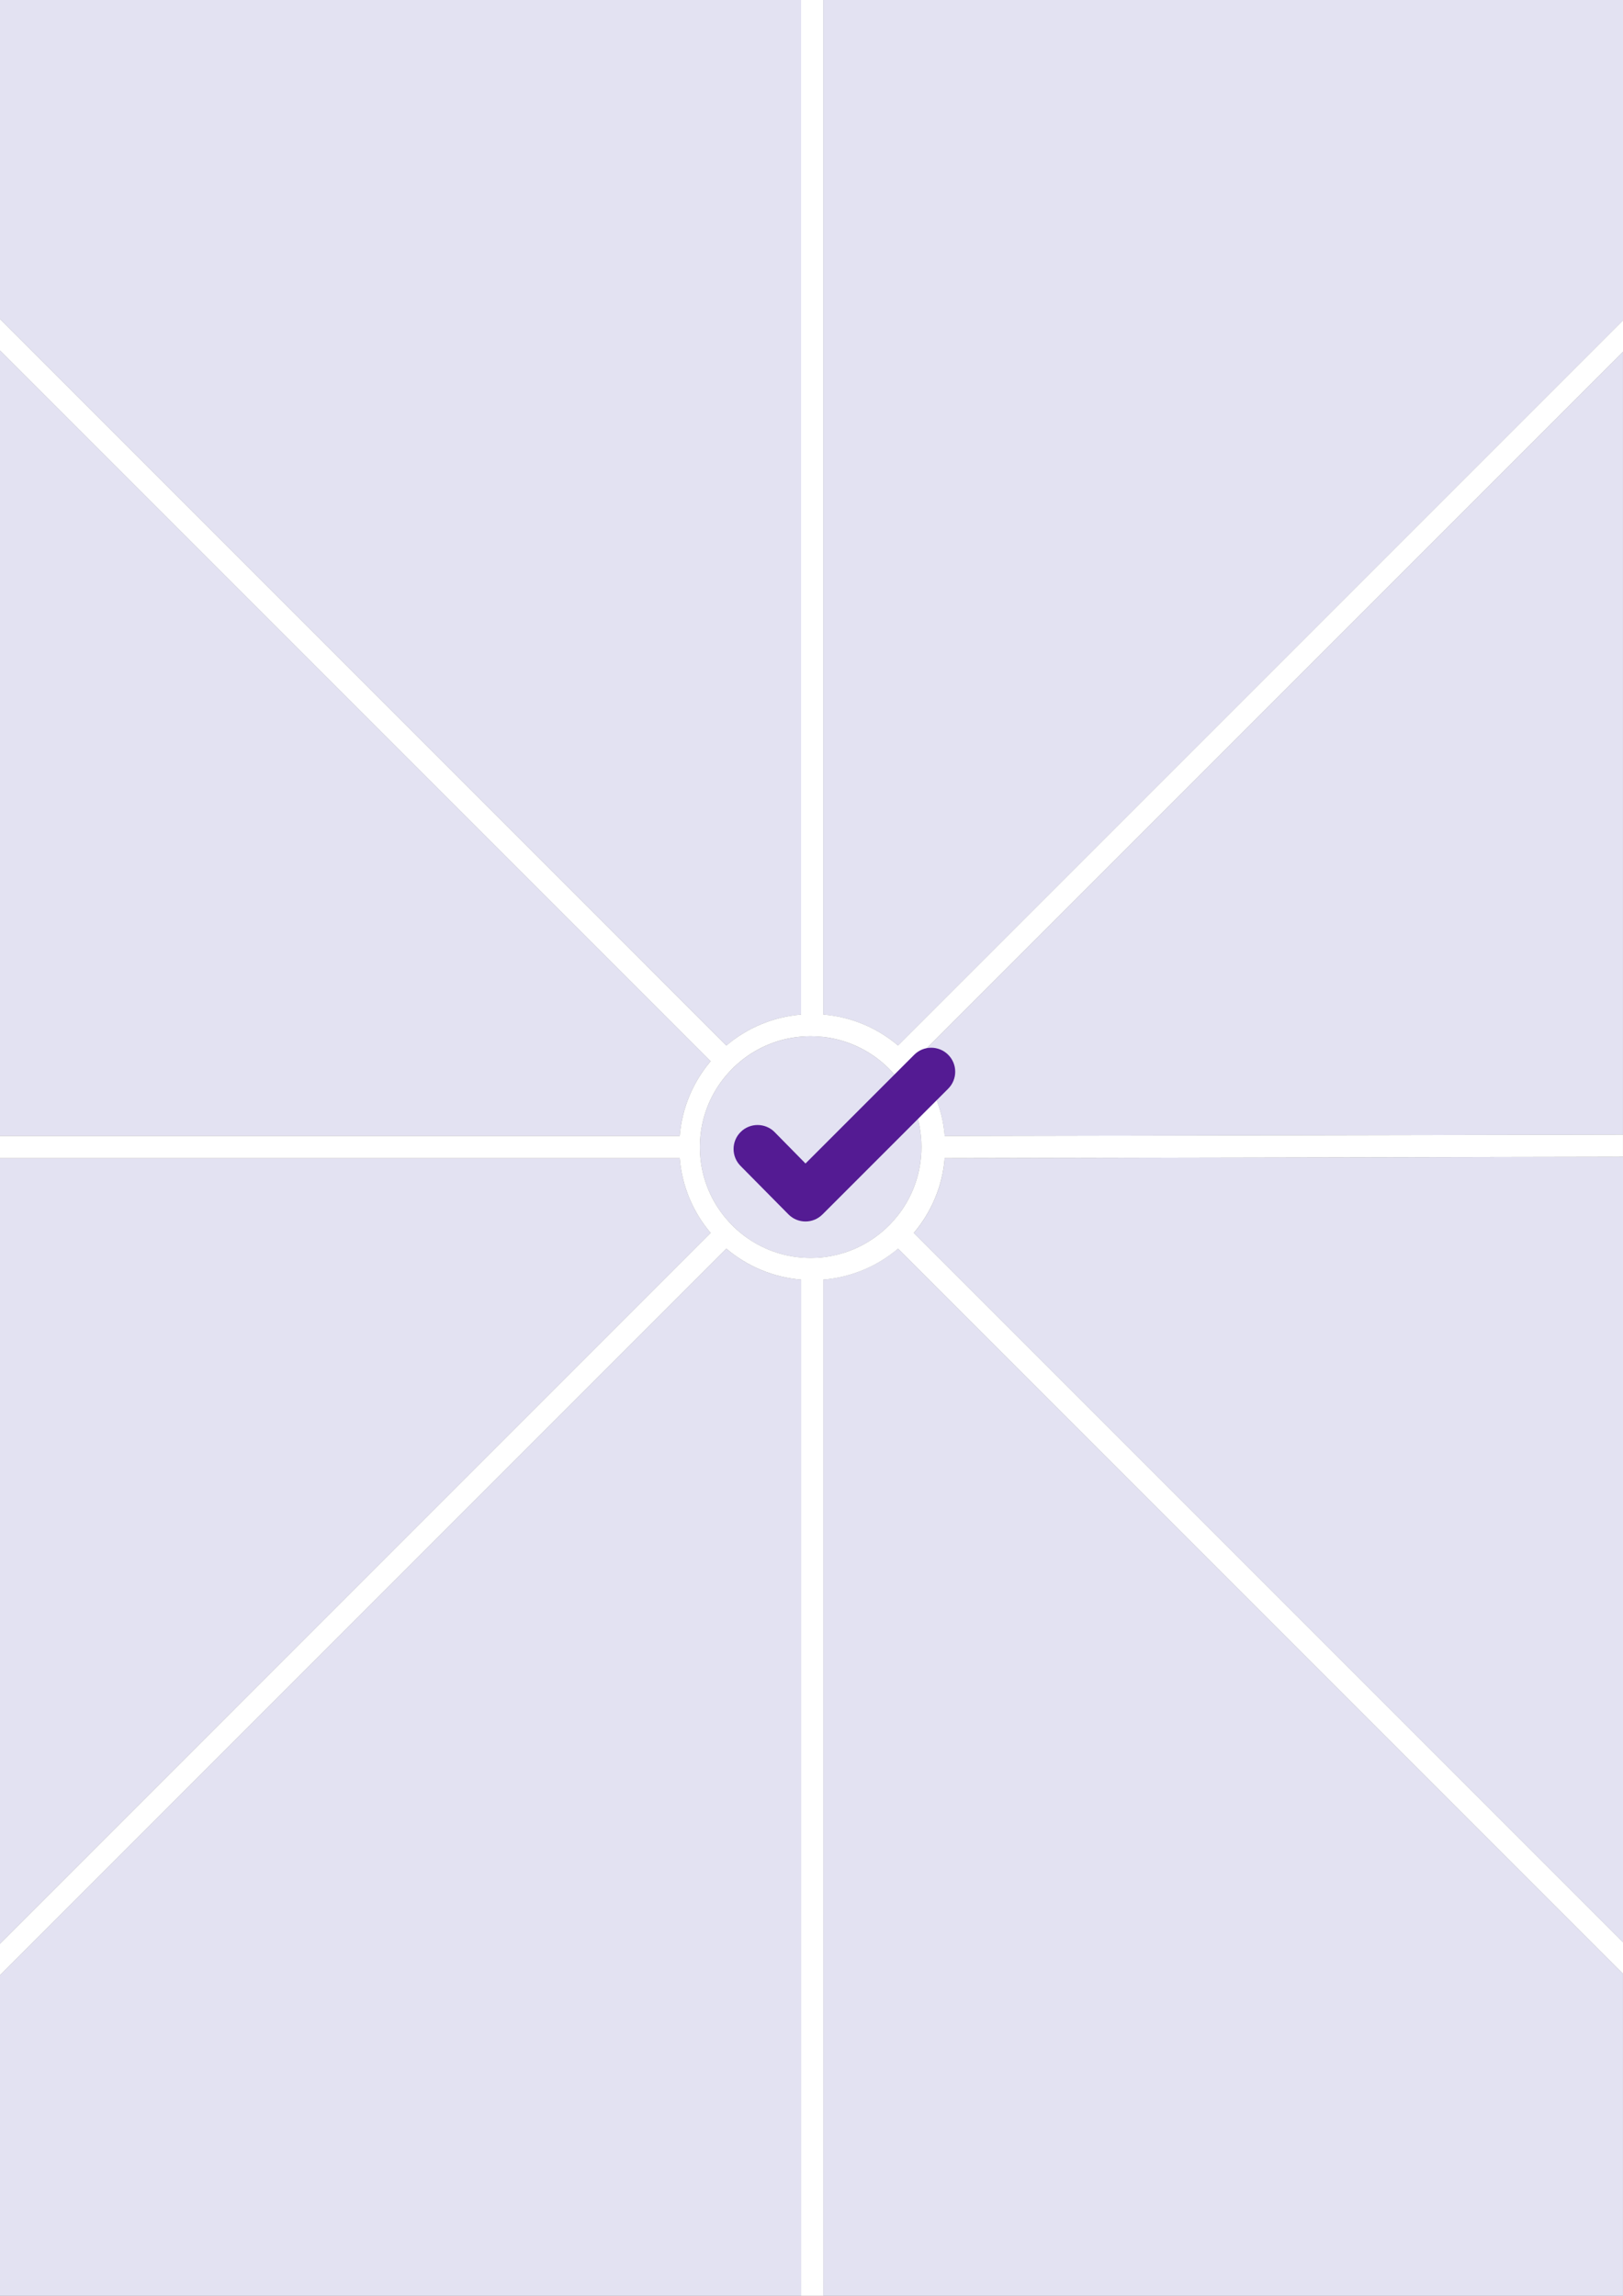 <?xml version="1.0" encoding="UTF-8"?>
<svg id="katman_3" xmlns="http://www.w3.org/2000/svg" version="1.1" viewBox="0 0 595.28 841.89">
  <rect x="0" y="0" width="595.28" height="841.89" fill="#808080" stroke="none"/>
  <!-- Generator: Adobe Illustrator 29.1.0, SVG Export Plug-In . SVG Version: 2.1.0 Build 142)  -->
  <defs>
    <style>
      .st0 {
        fill: #e3e2f2;
      }

      .st1 {
        fill: #541b93;
      }

      .st2 {
        fill: #fff;
      }
    </style>
  </defs>
  <g>
    <path class="st0" d="M260.66,389.16L0,128.5v288.08h249.3c.85-10.41,4.98-19.9,11.36-27.42Z"/>
    <path class="st0" d="M293.83,372.05V0H0v117l266.41,266.41c7.52-6.37,17.01-10.51,27.43-11.36Z"/>
    <path class="st0" d="M346.5,416.58l248.77-.5V129.02l-260.14,260.14c6.37,7.52,10.51,17.01,11.36,27.43Z"/>
    <path class="st0" d="M335.14,452.14l260.14,260.14v-288.06l-248.77.5c-.85,10.42-4.99,19.9-11.36,27.43Z"/>
    <path class="st0" d="M249.3,424.71H0v288.08l260.66-260.66c-6.38-7.52-10.51-17.01-11.36-27.42Z"/>
    <path class="st0" d="M329.39,383.41L595.28,117.52V0h-293.31v372.05c10.42.85,19.9,4.98,27.43,11.36Z"/>
    <path class="st0" d="M337.97,420.65c0-1.37-.07-2.73-.21-4.07-.79-8.03-3.92-15.38-8.71-21.34-1.7-2.12-3.6-4.07-5.69-5.81-5.94-4.96-13.31-8.25-21.4-9.17-1.52-.18-3.07-.26-4.63-.26-1.18,0-2.34.05-3.49.15-8.26.69-15.81,3.87-21.91,8.76-2.12,1.7-4.07,3.61-5.8,5.7-5.08,6.07-8.41,13.65-9.23,21.97-.14,1.34-.21,2.7-.21,4.07s.07,2.73.21,4.07c.82,8.32,4.15,15.89,9.23,21.97,1.74,2.09,3.68,3.99,5.8,5.7,6.1,4.9,13.66,8.07,21.91,8.76,1.15.1,2.32.15,3.49.15,1.57,0,3.11-.09,4.63-.26,8.09-.92,15.46-4.21,21.4-9.17,2.09-1.74,3.99-3.69,5.69-5.81,4.79-5.96,7.92-13.31,8.71-21.34.14-1.34.21-2.7.21-4.07Z"/>
    <path class="st0" d="M266.41,457.89L0,724.29v117.6h293.83v-372.64c-10.42-.85-19.9-4.99-27.43-11.36Z"/>
    <path class="st0" d="M301.96,469.25v372.64h293.31v-118.12l-265.89-265.89c-7.52,6.38-17.01,10.51-27.43,11.36Z"/>
    <line class="st2" y1="128.5" y2="117"/>
    <line class="st2" y1="724.29" y2="712.8"/>
    <line class="st2" x1="293.83" x2="301.96"/>
    <line class="st2" x1="301.96" y1="841.89" x2="293.83" y2="841.89"/>
    <line class="st2" x1="595.28" y1="712.28" x2="595.28" y2="723.77"/>
    <line class="st2" x1="595.28" y1="416.08" x2="595.28" y2="424.21"/>
    <line class="st2" x1="595.28" y1="117.52" x2="595.28" y2="129.02"/>
    <path class="st2" d="M335.14,452.14c6.37-7.52,10.51-17.01,11.36-27.43l248.77-.5v-8.13l-248.77.5c-.85-10.42-4.99-19.9-11.36-27.43l260.14-260.14v-11.5l-265.89,265.89c-7.52-6.38-17.01-10.51-27.43-11.36V0h-8.13v372.05c-10.42.85-19.9,4.99-27.43,11.36L0,117v11.5l260.66,260.66c-6.38,7.52-10.51,17.01-11.36,27.42H0v8.13h249.3c.85,10.41,4.98,19.9,11.36,27.42L0,712.8v11.5l266.41-266.41c7.52,6.37,17.01,10.51,27.43,11.36v372.64h8.13v-372.64c10.42-.85,19.9-4.98,27.43-11.36l265.89,265.89v-11.5l-260.14-260.14ZM329.05,446.05c-1.7,2.12-3.6,4.07-5.69,5.81-5.94,4.96-13.31,8.25-21.4,9.17-1.52.18-3.07.26-4.63.26-1.18,0-2.34-.05-3.49-.15-8.26-.69-15.81-3.87-21.91-8.76-2.12-1.7-4.07-3.61-5.8-5.7-5.08-6.07-8.41-13.65-9.23-21.97-.14-1.34-.21-2.7-.21-4.07s.07-2.73.21-4.07c.82-8.32,4.15-15.89,9.23-21.97,1.74-2.09,3.68-3.99,5.8-5.7,6.1-4.9,13.66-8.07,21.91-8.76,1.15-.1,2.32-.15,3.49-.15,1.57,0,3.11.09,4.63.26,8.09.92,15.46,4.21,21.4,9.17,2.09,1.74,3.99,3.69,5.69,5.81,4.79,5.96,7.92,13.31,8.71,21.34.14,1.34.21,2.7.21,4.07s-.07,2.73-.21,4.07c-.79,8.03-3.92,15.38-8.71,21.34Z"/>
  </g>
  <path class="st1" d="M347.76,399.25l-46.1,46.1c-3.44,3.44-9.01,3.44-12.45,0l-17.57-17.77c-3.44-3.44-3.44-9.01,0-12.45h0c3.44-3.44,9.01-3.44,12.45,0l11.35,11.54,39.88-39.88c3.44-3.44,9.01-3.44,12.45,0h0c3.44,3.44,3.44,9.01,0,12.45Z"/>
</svg>